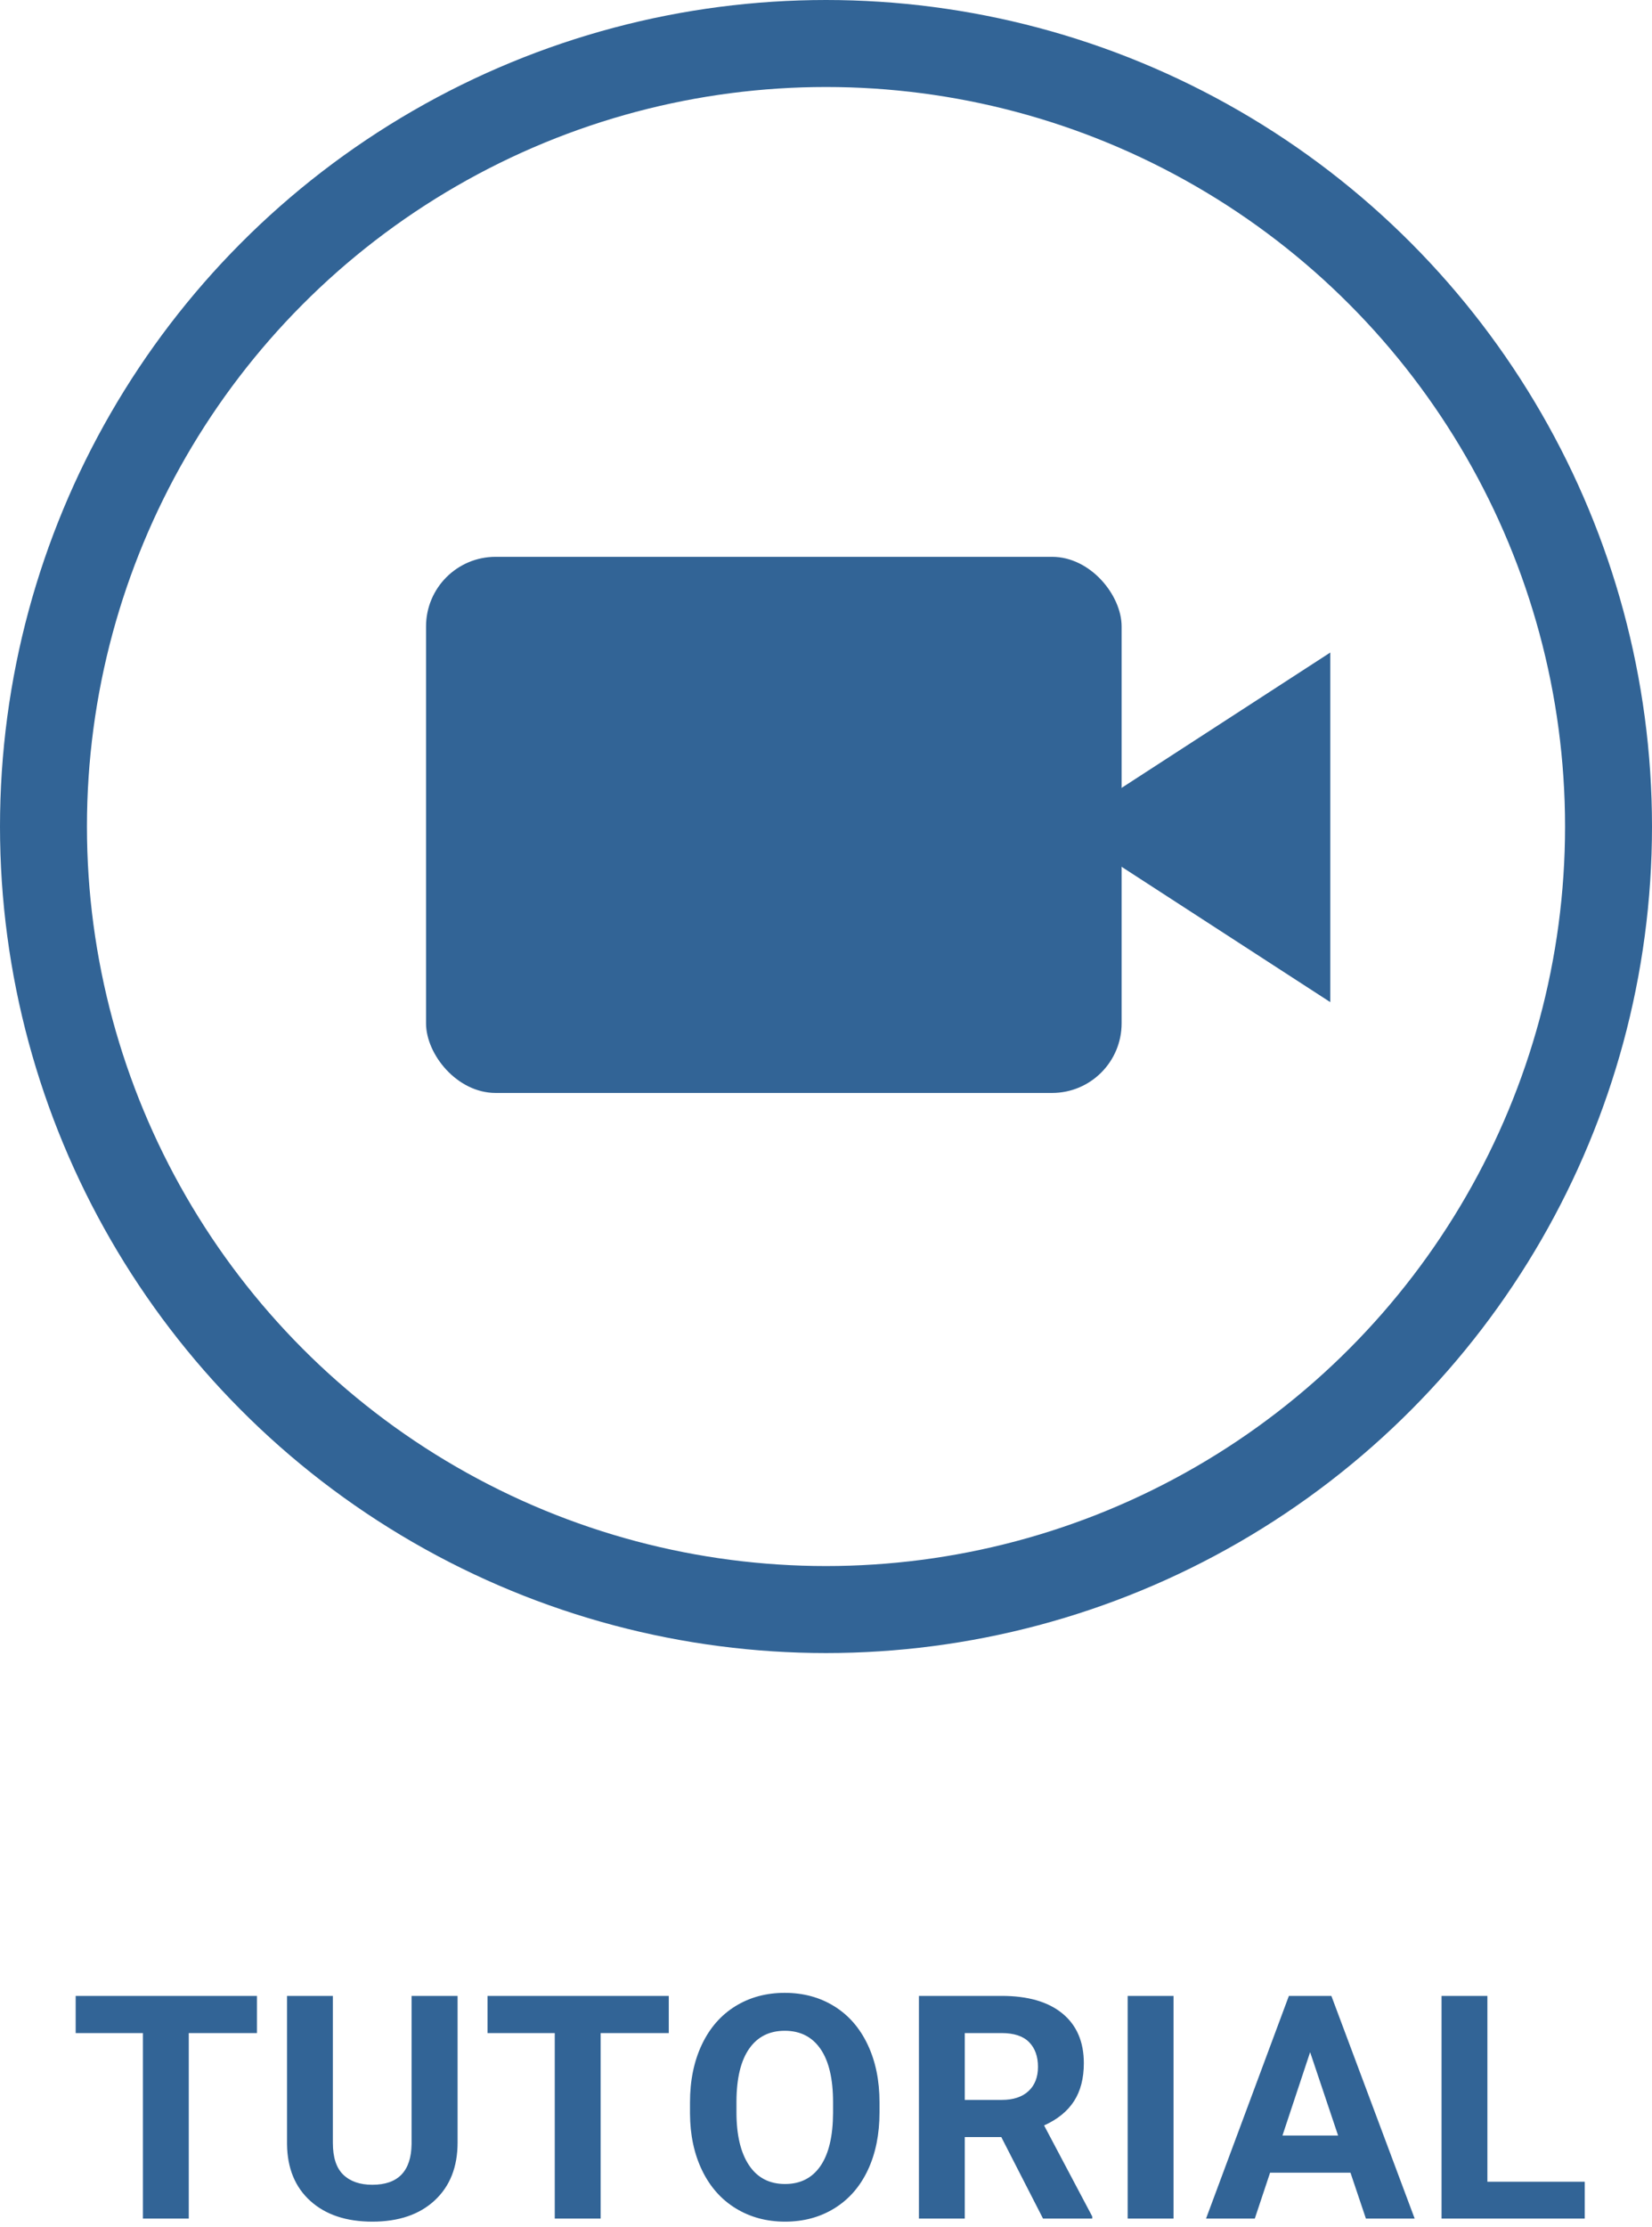 <?xml version="1.0" encoding="UTF-8"?>
<svg width="190px" height="256px" viewBox="0 0 190 256" version="1.1" xmlns="http://www.w3.org/2000/svg" xmlns:xlink="http://www.w3.org/1999/xlink">
    <!-- Generator: Sketch 47.1 (45422) - http://www.bohemiancoding.com/sketch -->
    <!-- <title>Tutorial</title> -->
    <desc>Created with Sketch.</desc>
    <defs></defs>
    <g id="Page-18" stroke="none" stroke-width="1" fill="none" fill-rule="evenodd">
        <g id="TUTORIAL_b" transform="translate(5, 5)">
            <g id="Tutorial-Blue">
                <circle id="Oval-8" stroke="#326496" stroke-width="10" cx="90" cy="90" r="90"></circle>
                <g id="Tutorial-image" transform="translate(44, 59)" fill-rule="nonzero" fill="#326496">
                    <rect id="Rectangle-11" x="0" y="0" width="80" height="61.622" rx="8"></rect>
                    <polygon id="Triangle-5" points="104 11 104 51.185 73 31.093"></polygon>
                </g>
            </g>
            <g id="TUTORIAL" transform="translate(3, 217)" fill="#326496">
                <path d="M21.551,11.678 L13.711,11.678 L13.711,33 L8.438,33 L8.438,11.678 L0.703,11.678 L0.703,7.406 L21.551,7.406 L21.551,11.678 Z M44.628,7.406 L44.628,24.264 C44.628,27.064 43.752,29.279 42,30.908 C40.248,32.537 37.854,33.352 34.819,33.352 C31.831,33.352 29.458,32.561 27.7,30.979 C25.942,29.396 25.046,27.223 25.011,24.457 L25.011,7.406 L30.284,7.406 L30.284,24.299 C30.284,25.975 30.685,27.196 31.488,27.964 C32.291,28.731 33.401,29.115 34.819,29.115 C37.784,29.115 39.29,27.557 39.337,24.439 L39.337,7.406 L44.628,7.406 Z M68.918,11.678 L61.078,11.678 L61.078,33 L55.804,33 L55.804,11.678 L48.07,11.678 L48.07,7.406 L68.918,7.406 L68.918,11.678 Z M93.155,20.783 C93.155,23.303 92.709,25.512 91.819,27.41 C90.928,29.309 89.654,30.773 87.996,31.805 C86.337,32.836 84.436,33.352 82.291,33.352 C80.17,33.352 78.278,32.842 76.614,31.822 C74.95,30.803 73.661,29.347 72.746,27.454 C71.832,25.562 71.37,23.385 71.358,20.924 L71.358,19.658 C71.358,17.139 71.812,14.921 72.72,13.005 C73.628,11.089 74.912,9.618 76.57,8.593 C78.228,7.567 80.123,7.055 82.256,7.055 C84.389,7.055 86.285,7.567 87.943,8.593 C89.601,9.618 90.884,11.089 91.792,13.005 C92.701,14.921 93.155,17.133 93.155,19.641 L93.155,20.783 Z M87.811,19.623 C87.811,16.939 87.33,14.9 86.37,13.506 C85.409,12.111 84.038,11.414 82.256,11.414 C80.487,11.414 79.121,12.103 78.161,13.479 C77.2,14.856 76.713,16.875 76.702,19.535 L76.702,20.783 C76.702,23.396 77.182,25.424 78.143,26.865 C79.104,28.307 80.487,29.027 82.291,29.027 C84.061,29.027 85.42,28.333 86.37,26.944 C87.319,25.556 87.799,23.531 87.811,20.871 L87.811,19.623 Z M107.161,23.631 L102.96,23.631 L102.96,33 L97.687,33 L97.687,7.406 L107.196,7.406 C110.22,7.406 112.552,8.08 114.193,9.428 C115.833,10.775 116.654,12.68 116.654,15.141 C116.654,16.887 116.276,18.343 115.52,19.509 C114.764,20.675 113.618,21.604 112.083,22.295 L117.62,32.754 L117.62,33 L111.96,33 L107.161,23.631 Z M102.96,19.359 L107.214,19.359 C108.538,19.359 109.564,19.022 110.29,18.349 C111.017,17.675 111.38,16.746 111.38,15.562 C111.38,14.355 111.037,13.406 110.352,12.715 C109.666,12.023 108.614,11.678 107.196,11.678 L102.96,11.678 L102.96,19.359 Z M126.969,33 L121.695,33 L121.695,7.406 L126.969,7.406 L126.969,33 Z M147.321,27.727 L138.075,27.727 L136.317,33 L130.71,33 L140.237,7.406 L145.124,7.406 L154.704,33 L149.096,33 L147.321,27.727 Z M139.499,23.455 L145.897,23.455 L142.68,13.875 L139.499,23.455 Z M163.068,28.764 L174.265,28.764 L174.265,33 L157.795,33 L157.795,7.406 L163.068,7.406 L163.068,28.764 Z"></path>
            </g>
        </g>
    </g>
</svg>